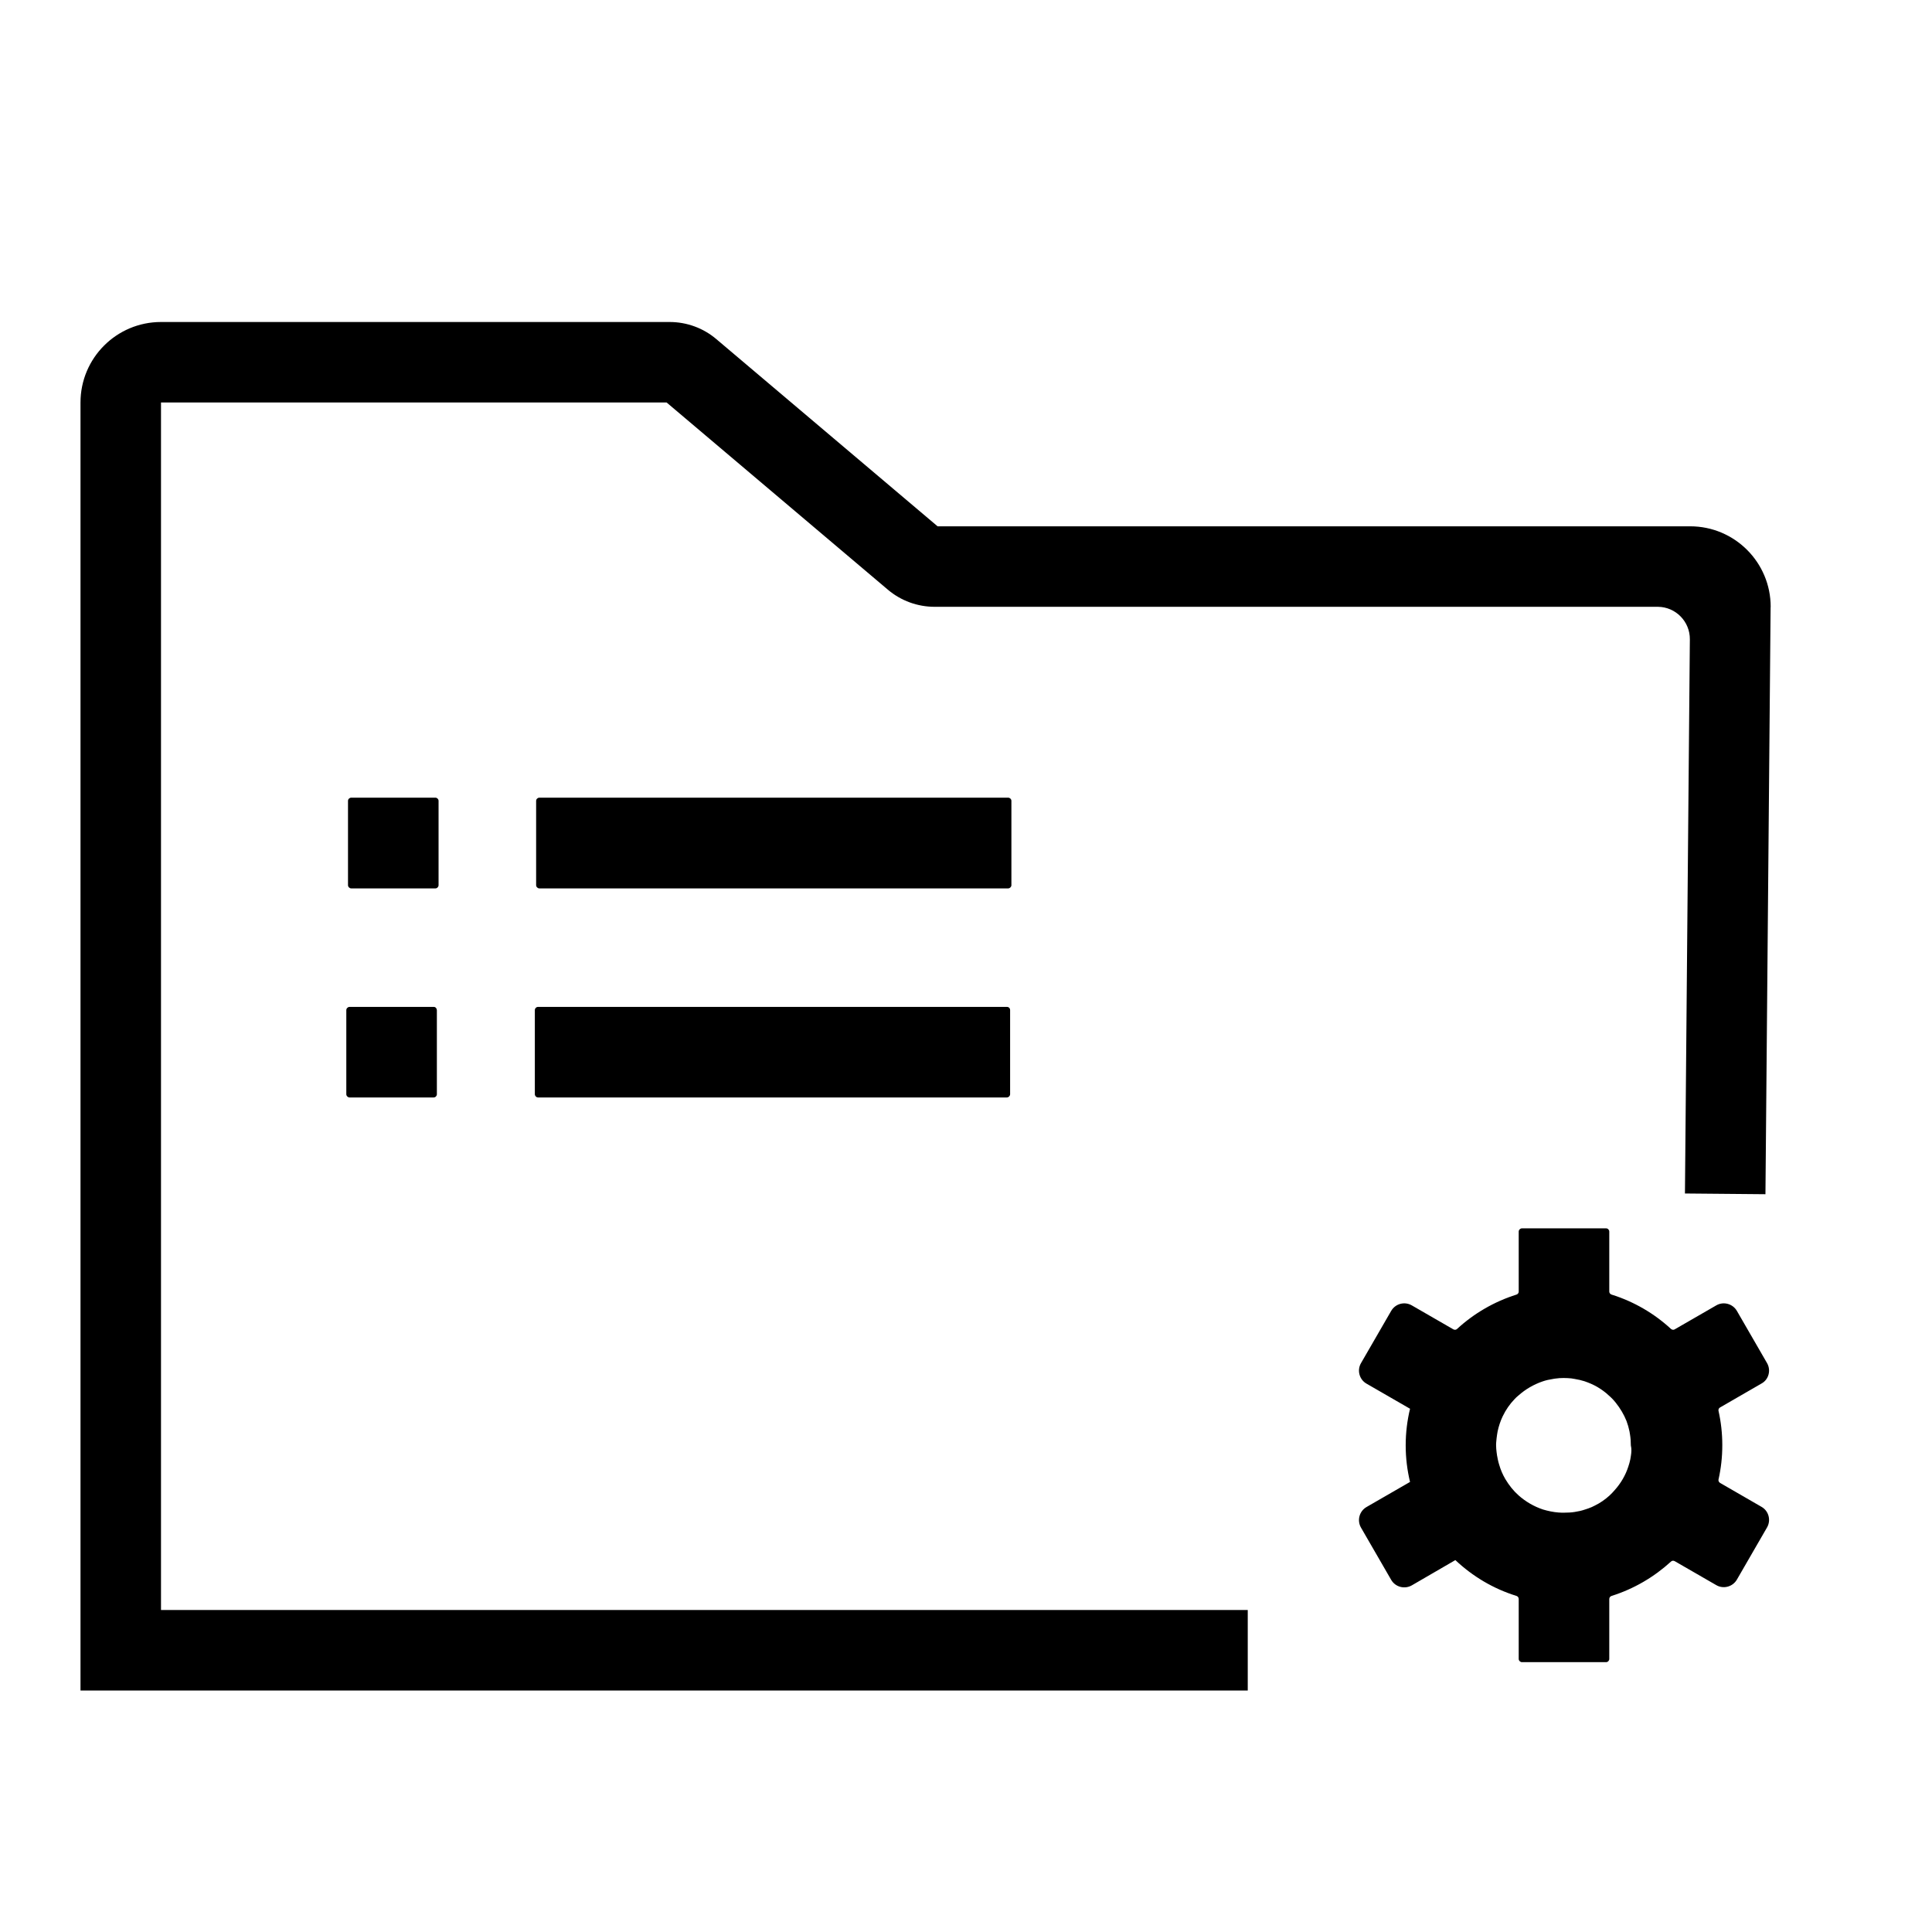 <?xml version="1.0" encoding="UTF-8"?>
<svg width="24px" height="24px" viewBox="0 0 24 24" version="1.1" xmlns="http://www.w3.org/2000/svg" xmlns:xlink="http://www.w3.org/1999/xlink">
    <g stroke="none" stroke-width="1" fill-rule="evenodd">       
        <rect opacity="0" x="0" y="0" width="24" height="24" fill="currentColor"></rect>
        <path d="M5.448,9.948 L5.448,10.996 C5.448,11.017 5.43,11.036 5.409,11.036 L4.363,11.036 C4.342,11.036 4.323,11.017 4.323,10.996 L4.323,9.948 C4.323,9.927 4.342,9.909 4.363,9.909 L5.409,9.909 C5.43,9.909 5.448,9.927 5.448,9.948 Z M12.564,9.948 L12.564,10.996 C12.564,11.017 12.545,11.036 12.524,11.036 L6.7,11.036 C6.679,11.036 6.66,11.017 6.66,10.996 L6.66,9.948 C6.66,9.927 6.679,9.909 6.7,9.909 L12.524,9.909 C12.545,9.909 12.564,9.927 12.564,9.948 Z M5.388,12.508 C5.409,12.508 5.425,12.524 5.427,12.548 L5.427,13.593 C5.427,13.614 5.409,13.633 5.388,13.633 L4.342,13.633 C4.321,13.633 4.302,13.614 4.302,13.593 L4.302,12.548 C4.302,12.527 4.321,12.508 4.342,12.508 L5.388,12.508 Z M12.508,12.508 C12.531,12.508 12.548,12.524 12.548,12.548 L12.548,13.593 C12.548,13.614 12.529,13.633 12.508,13.633 L6.684,13.633 C6.662,13.633 6.644,13.614 6.644,13.593 L6.644,12.548 C6.644,12.527 6.662,12.508 6.684,12.508 L12.508,12.508 Z M21.951,16.933 C22.002,17.022 21.972,17.137 21.883,17.186 L21.367,17.484 C21.353,17.491 21.344,17.509 21.348,17.526 C21.379,17.664 21.395,17.807 21.395,17.952 C21.395,18.1 21.379,18.241 21.348,18.379 C21.344,18.395 21.353,18.412 21.367,18.421 L21.883,18.719 C21.972,18.77 22.002,18.885 21.951,18.974 L21.576,19.623 C21.524,19.712 21.409,19.743 21.32,19.691 L20.805,19.394 C20.788,19.384 20.77,19.387 20.758,19.398 C20.547,19.591 20.296,19.738 20.02,19.825 C20.003,19.83 19.991,19.846 19.991,19.863 L19.991,20.608 C19.991,20.629 19.973,20.648 19.952,20.648 L18.906,20.648 C18.885,20.648 18.866,20.629 18.866,20.608 L18.866,19.863 C18.866,19.846 18.855,19.83 18.838,19.825 C18.55,19.736 18.292,19.581 18.079,19.38 L17.538,19.694 C17.448,19.745 17.334,19.715 17.282,19.626 L16.907,18.977 C16.855,18.887 16.886,18.773 16.975,18.721 L17.516,18.409 C17.481,18.264 17.462,18.112 17.462,17.955 C17.462,17.798 17.481,17.645 17.516,17.5 L16.975,17.188 C16.886,17.137 16.855,17.022 16.907,16.933 L17.282,16.284 C17.334,16.195 17.448,16.164 17.538,16.216 L18.053,16.513 C18.07,16.523 18.088,16.52 18.1,16.509 C18.309,16.316 18.562,16.169 18.838,16.082 C18.855,16.077 18.866,16.061 18.866,16.045 L18.866,15.299 C18.866,15.278 18.885,15.259 18.906,15.259 L19.952,15.259 C19.973,15.259 19.991,15.278 19.991,15.299 L19.991,16.045 C19.991,16.061 20.003,16.077 20.02,16.082 C20.298,16.169 20.549,16.316 20.758,16.509 C20.772,16.52 20.791,16.523 20.805,16.513 L21.32,16.216 C21.409,16.164 21.524,16.195 21.576,16.284 L21.951,16.933 Z M20.259,18.088 C20.266,18.044 20.27,18.002 20.259,17.955 C20.259,17.91 20.256,17.866 20.249,17.823 L20.242,17.781 C20.233,17.737 20.221,17.695 20.205,17.652 C20.172,17.57 20.127,17.495 20.073,17.427 C20.048,17.395 20.017,17.362 19.984,17.334 C19.942,17.294 19.895,17.261 19.844,17.23 C19.792,17.2 19.738,17.177 19.682,17.158 C19.645,17.146 19.605,17.137 19.562,17.13 L19.52,17.123 C19.49,17.12 19.457,17.118 19.424,17.118 C19.389,17.118 19.356,17.12 19.323,17.125 C19.312,17.127 19.302,17.127 19.291,17.13 C19.246,17.137 19.204,17.146 19.164,17.16 C19.052,17.198 18.948,17.259 18.862,17.336 C18.845,17.35 18.829,17.364 18.815,17.38 C18.756,17.441 18.705,17.514 18.667,17.594 C18.639,17.652 18.618,17.716 18.604,17.781 L18.597,17.823 C18.592,17.852 18.59,17.88 18.587,17.91 C18.585,17.924 18.585,17.941 18.585,17.955 C18.585,17.969 18.587,17.985 18.587,17.999 C18.59,18.027 18.592,18.053 18.597,18.081 C18.599,18.095 18.604,18.112 18.606,18.128 C18.611,18.152 18.616,18.173 18.623,18.194 C18.641,18.257 18.667,18.318 18.7,18.374 C18.745,18.449 18.798,18.517 18.864,18.576 C18.951,18.653 19.054,18.714 19.169,18.752 C19.23,18.77 19.295,18.784 19.361,18.789 C19.384,18.791 19.405,18.791 19.429,18.791 C19.476,18.791 19.518,18.789 19.562,18.782 C19.607,18.775 19.649,18.766 19.689,18.752 L19.731,18.738 C19.759,18.728 19.788,18.716 19.813,18.702 C19.879,18.67 19.94,18.627 19.994,18.578 C20.017,18.557 20.038,18.534 20.059,18.51 C20.134,18.426 20.193,18.327 20.228,18.217 C20.238,18.189 20.245,18.161 20.252,18.13 L20.259,18.088 Z M2,20 L15.5,20 L15.5,21 L1,21 L1,5 C1,4.448 1.448,4 2,4 L8.318,4 C8.531,4 8.737,4.075 8.899,4.213 L11.647,6.538 L20.996,6.538 C21.548,6.538 21.996,6.986 21.996,7.538 C21.996,7.541 21.996,7.544 21.995,7.547 L21.931,14.835 L20.931,14.826 L20.992,7.942 C20.994,7.721 20.816,7.54 20.596,7.538 C20.594,7.538 20.593,7.538 20.592,7.538 L11.611,7.538 C11.398,7.538 11.192,7.463 11.029,7.325 L8.281,5 L2,5 L2,20 Z" fill="currentColor" fill-rule="nonzero"></path>        
    </g>
</svg>